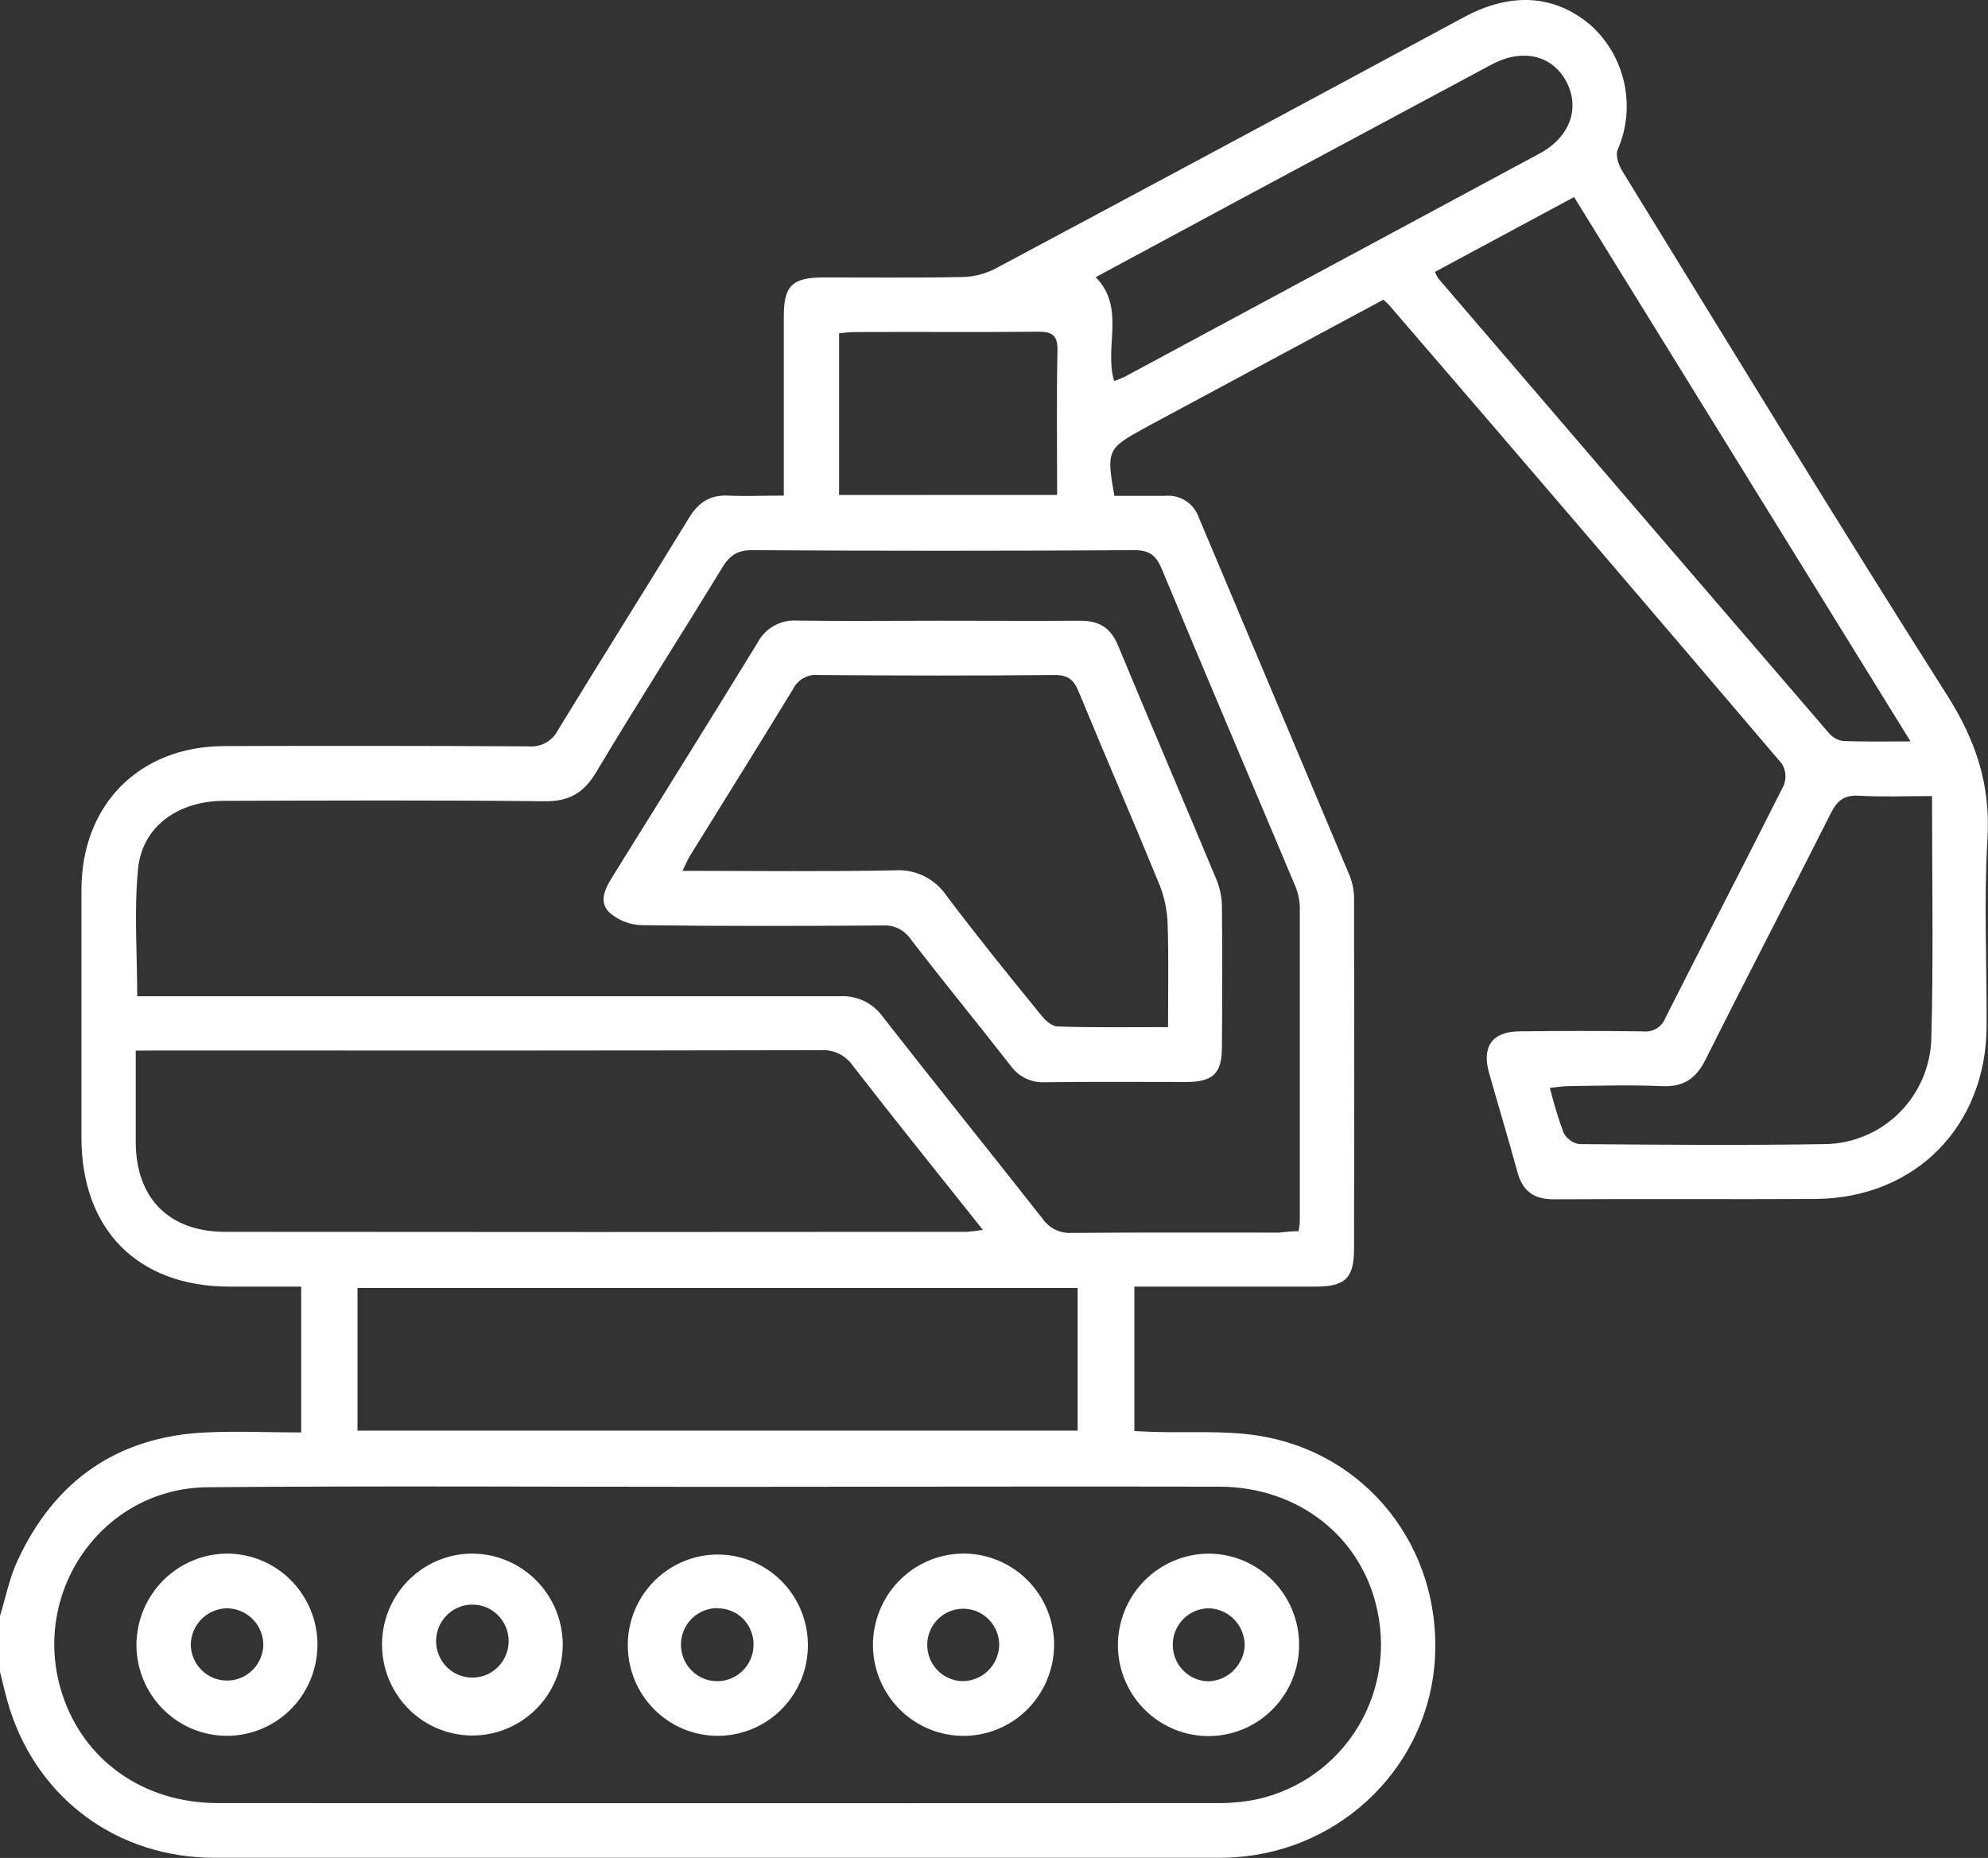 <svg width="46" height="43" viewBox="0 0 46 43" fill="none" xmlns="http://www.w3.org/2000/svg">
<rect x="0" y="0" width="46" height="43" fill="#333333" stroke="none"/>
<g clip-path="url(#clip0_26_26)">
<path d="M-8.75336e-05 37.4C0.131 36.973 0.217 36.525 0.403 36.124C1.261 34.267 2.711 33.252 4.753 33.152C5.482 33.117 6.212 33.152 6.969 33.152V29.777C6.396 29.777 5.846 29.777 5.296 29.777C3.186 29.77 1.887 28.458 1.885 26.334C1.885 24.419 1.885 22.506 1.885 20.594C1.885 18.623 3.222 17.275 5.185 17.267C7.534 17.259 9.883 17.261 12.232 17.273C12.37 17.286 12.508 17.257 12.629 17.19C12.75 17.123 12.848 17.021 12.911 16.897C13.912 15.254 14.939 13.63 15.941 11.988C16.162 11.625 16.432 11.45 16.854 11.47C17.256 11.489 17.66 11.47 18.136 11.47V10.984C18.136 9.765 18.136 8.544 18.136 7.324C18.136 6.615 18.329 6.423 19.05 6.421C20.13 6.421 21.209 6.433 22.289 6.411C22.55 6.403 22.805 6.335 23.037 6.214C26.654 4.282 30.267 2.343 33.876 0.396C34.967 -0.191 35.974 -0.122 36.8 0.578C37.195 0.931 37.469 1.4 37.582 1.919C37.696 2.437 37.643 2.979 37.431 3.466C37.374 3.599 37.458 3.835 37.551 3.98C40.038 8.022 42.507 12.078 45.051 16.085C45.718 17.134 46.062 18.162 45.988 19.41C45.903 20.85 45.974 22.301 45.968 23.746C45.958 26.068 44.315 27.731 42.009 27.748C39.989 27.759 37.969 27.742 35.95 27.756C35.48 27.756 35.23 27.562 35.11 27.121C34.901 26.353 34.67 25.591 34.454 24.827C34.286 24.223 34.525 23.88 35.142 23.87C36.102 23.856 37.061 23.858 38.015 23.87C38.123 23.884 38.233 23.861 38.327 23.805C38.421 23.75 38.494 23.664 38.534 23.561C39.441 21.763 40.37 19.977 41.273 18.178C41.305 18.097 41.319 18.01 41.312 17.924C41.305 17.837 41.278 17.753 41.233 17.679C38.218 14.135 35.192 10.6 32.153 7.073C32.115 7.028 32.068 6.991 32.01 6.936L26.594 9.847C26.554 9.868 26.516 9.893 26.474 9.913C25.621 10.38 25.6 10.425 25.785 11.475C26.174 11.475 26.574 11.475 26.974 11.475C27.139 11.461 27.304 11.504 27.443 11.595C27.581 11.686 27.686 11.822 27.74 11.979C28.906 14.748 30.072 17.517 31.238 20.286C31.306 20.468 31.338 20.662 31.331 20.856C31.338 23.537 31.338 26.218 31.331 28.9C31.331 29.579 31.132 29.776 30.439 29.777C29.212 29.777 27.985 29.777 26.758 29.777H26.248V33.119C26.396 33.127 26.552 33.135 26.709 33.14C27.515 33.164 28.335 33.102 29.126 33.228C31.629 33.627 33.341 35.82 33.204 38.364C33.074 40.83 31.08 42.82 28.574 42.984C28.47 42.99 28.364 42.996 28.26 42.996C20.494 42.996 12.729 42.996 4.965 42.996C2.73 42.996 0.907 41.649 0.235 39.58C0.138 39.282 0.072 38.976 -0.005 38.671L-8.75336e-05 37.4ZM16.603 34.411C12.67 34.411 8.737 34.386 4.804 34.42C2.358 34.442 0.685 36.863 1.438 39.201C1.935 40.743 3.32 41.728 5.037 41.73C12.754 41.734 20.471 41.734 28.186 41.73C28.291 41.73 28.396 41.73 28.501 41.72C29.029 41.693 29.544 41.55 30.012 41.301C30.48 41.053 30.888 40.705 31.209 40.282C31.529 39.859 31.755 39.37 31.869 38.85C31.983 38.331 31.983 37.792 31.87 37.272C31.517 35.582 30.055 34.413 28.22 34.407C24.349 34.398 20.476 34.411 16.603 34.411ZM30.047 28.494C30.061 28.426 30.07 28.356 30.076 28.287C30.076 25.846 30.076 23.405 30.076 20.965C30.066 20.786 30.022 20.611 29.946 20.449C28.928 18.026 27.895 15.608 26.887 13.18C26.752 12.852 26.599 12.732 26.237 12.733C23.291 12.751 20.343 12.751 17.395 12.733C17.064 12.733 16.889 12.854 16.722 13.12C15.752 14.711 14.745 16.279 13.791 17.878C13.5 18.361 13.162 18.55 12.598 18.544C10.13 18.516 7.66 18.528 5.191 18.534C4.124 18.534 3.291 19.126 3.195 20.104C3.099 21.082 3.175 22.049 3.175 23.056H3.725C8.962 23.056 14.2 23.056 19.439 23.056C19.631 23.046 19.824 23.085 19.998 23.169C20.172 23.254 20.321 23.381 20.433 23.54C21.652 25.102 22.898 26.645 24.123 28.204C24.198 28.313 24.3 28.401 24.419 28.459C24.537 28.516 24.669 28.542 24.8 28.534C26.402 28.52 28.003 28.528 29.598 28.527C29.754 28.51 29.896 28.494 30.047 28.494ZM3.141 24.316C3.141 25.071 3.141 25.748 3.141 26.426C3.141 27.726 3.908 28.508 5.207 28.509C10.924 28.515 16.641 28.515 22.359 28.509C22.488 28.501 22.616 28.486 22.743 28.464C21.71 27.164 20.712 25.928 19.737 24.668C19.654 24.547 19.541 24.45 19.41 24.386C19.278 24.323 19.132 24.295 18.986 24.305C13.884 24.315 8.781 24.317 3.679 24.312L3.141 24.316ZM8.272 33.11H24.935V29.808H8.272V33.11ZM44.207 17.159L36.422 4.561L33.204 6.292C33.224 6.344 33.249 6.395 33.279 6.442C36.287 9.953 39.3 13.461 42.318 16.965C42.401 17.065 42.518 17.131 42.646 17.15C43.136 17.169 43.626 17.159 44.207 17.159ZM44.705 18.424C44.113 18.424 43.561 18.447 43.013 18.416C42.68 18.398 42.517 18.517 42.367 18.814C41.407 20.721 40.42 22.611 39.466 24.519C39.241 24.971 38.948 25.161 38.447 25.137C37.727 25.105 37.007 25.128 36.288 25.137C36.168 25.137 36.036 25.16 35.863 25.177C35.948 25.526 36.053 25.871 36.176 26.208C36.211 26.278 36.262 26.339 36.325 26.386C36.387 26.433 36.459 26.465 36.536 26.479C38.437 26.494 40.337 26.51 42.237 26.479C42.875 26.467 43.484 26.211 43.939 25.762C44.395 25.313 44.663 24.705 44.688 24.064C44.74 22.204 44.705 20.352 44.705 18.424ZM25.78 8.817C25.862 8.791 25.942 8.759 26.02 8.722C29.219 7.002 32.42 5.279 35.624 3.553C36.324 3.176 36.566 2.509 36.248 1.897C35.93 1.285 35.238 1.105 34.513 1.494C32.56 2.54 30.609 3.587 28.66 4.633L25.353 6.415C26.053 7.126 25.542 8.026 25.78 8.817ZM24.461 11.454C24.461 10.309 24.445 9.214 24.469 8.119C24.478 7.741 24.331 7.674 23.999 7.677C22.597 7.692 21.194 7.677 19.79 7.685C19.663 7.685 19.535 7.703 19.415 7.713V11.456L24.461 11.454Z" fill="white"/>
<path d="M5.285 35.956C5.698 35.963 6.1 36.092 6.44 36.328C6.78 36.565 7.043 36.897 7.196 37.283C7.35 37.669 7.386 38.092 7.3 38.499C7.215 38.906 7.012 39.279 6.717 39.57C6.422 39.861 6.048 40.058 5.642 40.136C5.237 40.213 4.817 40.169 4.436 40.007C4.056 39.845 3.731 39.573 3.504 39.226C3.276 38.879 3.155 38.472 3.157 38.056C3.163 37.494 3.39 36.956 3.789 36.563C4.188 36.169 4.726 35.951 5.285 35.956ZM5.237 37.222C5.018 37.229 4.811 37.321 4.657 37.478C4.504 37.636 4.417 37.847 4.414 38.067C4.416 38.178 4.44 38.288 4.485 38.389C4.529 38.491 4.593 38.583 4.673 38.66C4.752 38.736 4.846 38.797 4.949 38.837C5.052 38.877 5.161 38.897 5.272 38.894C5.382 38.892 5.491 38.868 5.592 38.823C5.693 38.778 5.784 38.714 5.86 38.634C5.936 38.554 5.996 38.459 6.036 38.356C6.076 38.252 6.096 38.142 6.093 38.031C6.082 37.811 5.986 37.604 5.826 37.453C5.667 37.303 5.456 37.219 5.237 37.222Z" fill="white"/>
<path d="M27.962 35.957C28.376 35.957 28.781 36.08 29.125 36.311C29.47 36.542 29.739 36.871 29.898 37.255C30.058 37.64 30.101 38.063 30.021 38.472C29.942 38.881 29.744 39.257 29.453 39.553C29.162 39.85 28.79 40.052 28.384 40.136C27.979 40.22 27.558 40.181 27.174 40.024C26.791 39.867 26.462 39.6 26.229 39.255C25.997 38.91 25.87 38.504 25.867 38.087C25.865 37.526 26.084 36.986 26.477 36.586C26.87 36.187 27.404 35.961 27.962 35.957ZM27.99 37.222C27.767 37.218 27.552 37.303 27.392 37.459C27.232 37.615 27.14 37.828 27.136 38.052C27.132 38.277 27.217 38.493 27.372 38.654C27.526 38.816 27.738 38.908 27.961 38.912C28.179 38.905 28.387 38.816 28.543 38.661C28.698 38.507 28.791 38.299 28.801 38.079C28.8 37.859 28.716 37.647 28.565 37.488C28.414 37.328 28.208 37.233 27.99 37.222Z" fill="white"/>
<path d="M14.527 38.063C14.529 37.648 14.654 37.244 14.885 36.9C15.116 36.556 15.443 36.289 15.824 36.133C16.206 35.976 16.625 35.937 17.029 36.021C17.432 36.104 17.802 36.306 18.092 36.601C18.382 36.896 18.578 37.271 18.656 37.678C18.734 38.086 18.691 38.507 18.531 38.889C18.371 39.272 18.102 39.598 17.758 39.826C17.414 40.055 17.011 40.175 16.598 40.173C16.325 40.172 16.054 40.116 15.801 40.01C15.549 39.903 15.32 39.747 15.128 39.551C14.935 39.355 14.783 39.123 14.68 38.868C14.577 38.612 14.525 38.339 14.527 38.063ZM16.608 37.218C16.441 37.216 16.277 37.264 16.137 37.356C15.997 37.448 15.887 37.58 15.822 37.736C15.757 37.891 15.74 38.062 15.773 38.227C15.805 38.392 15.886 38.544 16.004 38.663C16.123 38.782 16.274 38.862 16.438 38.894C16.603 38.925 16.773 38.907 16.926 38.84C17.08 38.774 17.211 38.663 17.302 38.522C17.392 38.38 17.439 38.215 17.436 38.047C17.434 37.827 17.346 37.617 17.191 37.462C17.036 37.308 16.826 37.221 16.608 37.222V37.218Z" fill="white"/>
<path d="M13.021 38.056C13.022 38.474 12.9 38.882 12.67 39.229C12.44 39.576 12.113 39.846 11.73 40.006C11.347 40.166 10.925 40.207 10.519 40.124C10.112 40.042 9.739 39.84 9.447 39.544C9.155 39.248 8.957 38.871 8.878 38.461C8.799 38.052 8.843 37.628 9.004 37.243C9.165 36.859 9.436 36.531 9.783 36.302C10.129 36.073 10.536 35.952 10.95 35.956C11.499 35.964 12.024 36.188 12.412 36.581C12.799 36.973 13.018 37.503 13.021 38.056ZM11.764 38.077C11.778 37.958 11.766 37.839 11.73 37.725C11.695 37.611 11.635 37.507 11.557 37.418C11.478 37.329 11.381 37.258 11.273 37.209C11.165 37.161 11.049 37.136 10.93 37.136C10.812 37.136 10.695 37.161 10.587 37.209C10.479 37.258 10.383 37.329 10.304 37.418C10.225 37.507 10.166 37.611 10.13 37.725C10.094 37.839 10.082 37.958 10.096 38.077C10.119 38.283 10.217 38.473 10.371 38.612C10.525 38.75 10.724 38.826 10.93 38.826C11.136 38.826 11.335 38.75 11.489 38.612C11.643 38.473 11.741 38.283 11.764 38.077Z" fill="white"/>
<path d="M22.285 35.955C22.699 35.953 23.104 36.075 23.449 36.304C23.795 36.534 24.065 36.861 24.226 37.245C24.386 37.629 24.431 38.052 24.353 38.461C24.275 38.87 24.078 39.247 23.788 39.544C23.498 39.841 23.127 40.045 22.722 40.13C22.317 40.215 21.895 40.177 21.512 40.021C21.128 39.866 20.798 39.599 20.565 39.255C20.331 38.911 20.204 38.505 20.199 38.089C20.197 37.811 20.249 37.535 20.353 37.277C20.456 37.019 20.609 36.785 20.803 36.587C20.997 36.388 21.227 36.23 21.482 36.122C21.736 36.014 22.009 35.957 22.285 35.955ZM22.266 38.907C22.485 38.909 22.697 38.825 22.856 38.673C23.015 38.521 23.11 38.313 23.12 38.092C23.125 37.927 23.08 37.763 22.992 37.623C22.904 37.483 22.777 37.372 22.627 37.304C22.477 37.237 22.31 37.216 22.147 37.244C21.985 37.272 21.835 37.347 21.715 37.461C21.596 37.575 21.512 37.723 21.476 37.884C21.44 38.046 21.452 38.215 21.511 38.37C21.57 38.525 21.673 38.658 21.807 38.754C21.942 38.85 22.101 38.903 22.266 38.907Z" fill="white"/>
<path d="M21.729 14.366C22.82 14.366 23.912 14.373 25.004 14.366C25.431 14.366 25.698 14.527 25.867 14.932C26.621 16.749 27.396 18.555 28.154 20.373C28.232 20.567 28.272 20.774 28.274 20.983C28.286 22.07 28.282 23.151 28.274 24.235C28.274 24.839 28.071 25.038 27.46 25.041C26.368 25.041 25.277 25.032 24.184 25.047C24.028 25.056 23.873 25.025 23.732 24.957C23.592 24.889 23.471 24.786 23.38 24.658C22.614 23.675 21.821 22.71 21.063 21.723C20.991 21.621 20.894 21.539 20.781 21.486C20.669 21.433 20.544 21.41 20.42 21.419C18.566 21.431 16.711 21.437 14.857 21.412C14.57 21.407 14.296 21.297 14.084 21.103C13.835 20.836 14.031 20.516 14.204 20.238C15.315 18.453 16.428 16.67 17.527 14.878C17.613 14.711 17.747 14.574 17.91 14.483C18.072 14.391 18.258 14.35 18.444 14.363C19.544 14.378 20.638 14.366 21.729 14.366ZM27.027 23.77C27.027 22.935 27.043 22.168 27.018 21.402C27.01 21.09 26.949 20.782 26.836 20.492C26.222 18.991 25.576 17.503 24.957 16.003C24.845 15.73 24.71 15.619 24.4 15.623C22.575 15.64 20.751 15.637 18.925 15.623C18.809 15.612 18.692 15.637 18.59 15.695C18.487 15.752 18.405 15.839 18.352 15.944C17.564 17.24 16.758 18.524 15.96 19.815C15.904 19.908 15.863 20.011 15.792 20.155C17.472 20.155 19.084 20.175 20.697 20.143C20.933 20.126 21.17 20.173 21.383 20.277C21.595 20.383 21.777 20.542 21.909 20.741C22.614 21.675 23.348 22.583 24.09 23.494C24.185 23.614 24.337 23.752 24.467 23.756C25.301 23.785 26.137 23.771 27.027 23.771V23.77Z" fill="white"/>
</g>
<defs>
<clipPath id="clip0_26_26">
<rect width="46" height="43" fill="white"/>
</clipPath>
</defs>
</svg>
